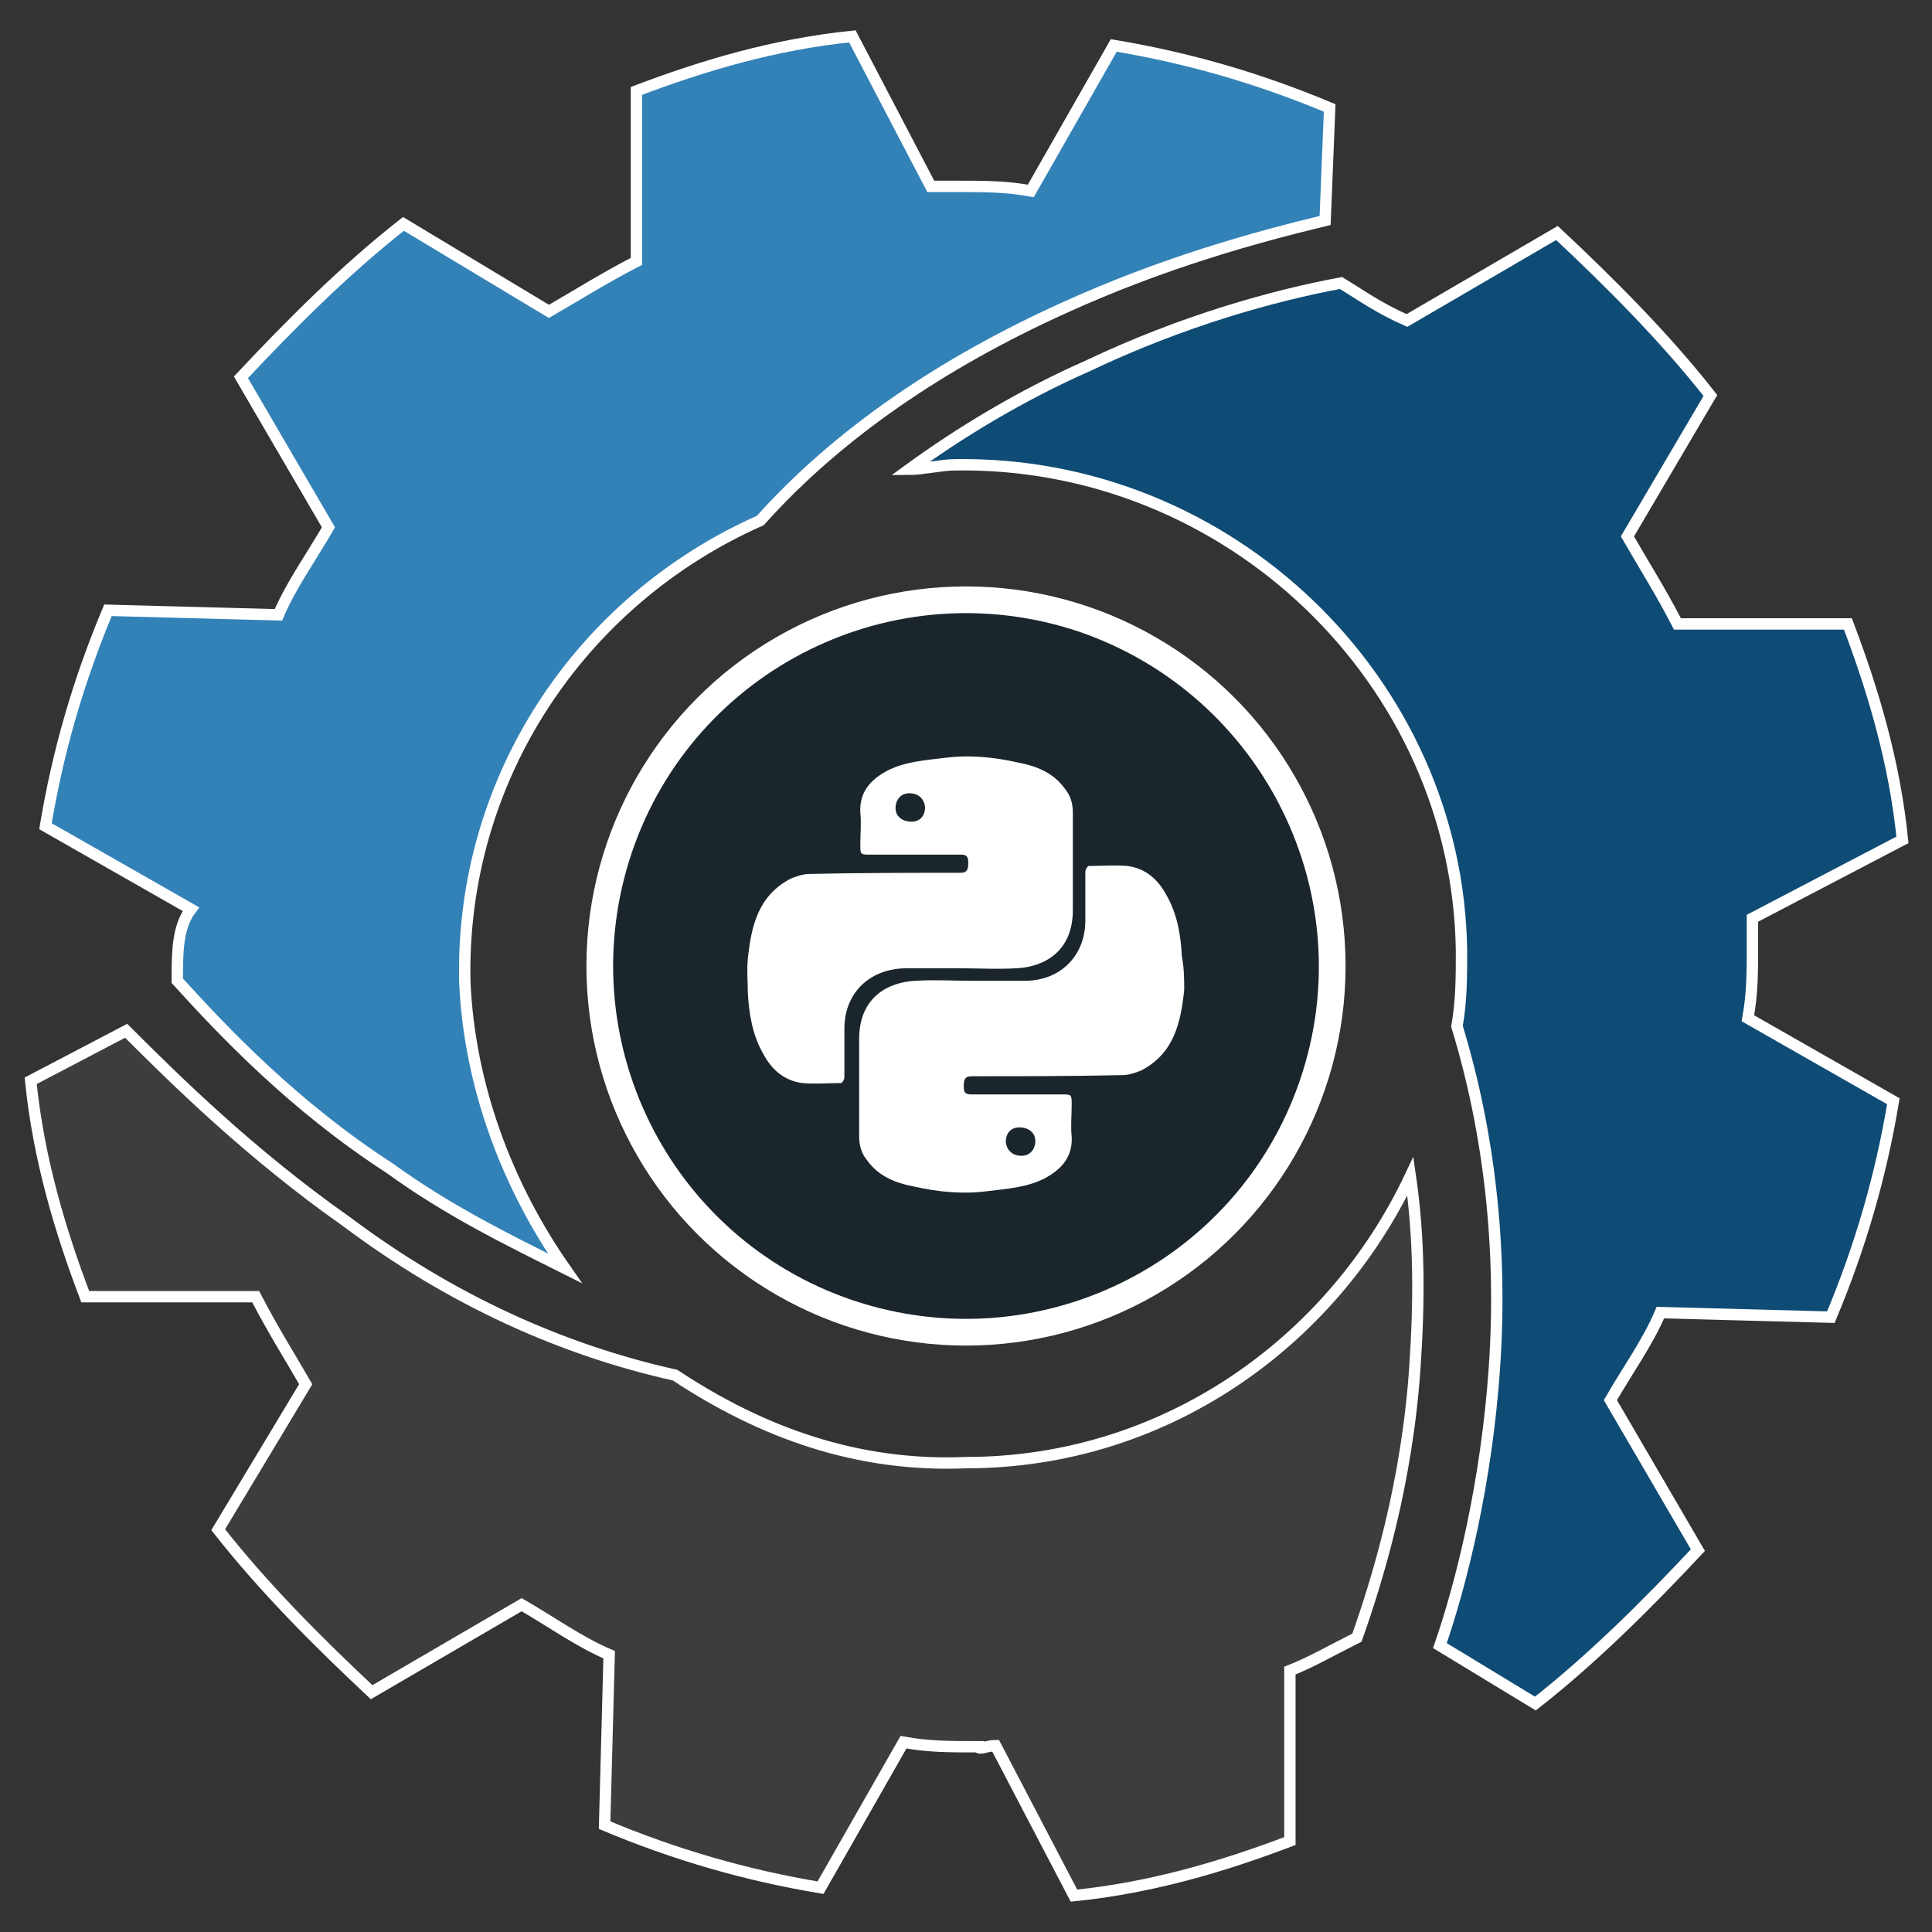 <?xml version="1.0" encoding="utf-8"?>
<!-- Generator: Adobe Illustrator 23.0.6, SVG Export Plug-In . SVG Version: 6.00 Build 0)  -->
<svg version="1.1" id="svg-editor-canvas" xmlns="http://www.w3.org/2000/svg" xmlns:xlink="http://www.w3.org/1999/xlink" x="0px"
	 y="0px" viewBox="0 0 170 170" style="enable-background:new 0 0 170 170;" xml:space="preserve">
<rect x="0" y="0" width="170" height="170" fill="#333333" stroke="none"/>
<style type="text/css">
	.st0{fill-rule:evenodd;clip-rule:evenodd;fill:#FFFFFF;stroke:#FFFFFF;stroke-miterlimit:10;}
	.st1{fill-rule:evenodd;clip-rule:evenodd;fill:#1B262C;stroke:#FFFFFF;stroke-miterlimit:10;}
	.st2{fill-rule:evenodd;clip-rule:evenodd;fill:#1B262C;}
	.st3{fill-rule:evenodd;clip-rule:evenodd;fill:#0F4C75;stroke:#FFFFFF;stroke-miterlimit:10;}
	.st4{fill-rule:evenodd;clip-rule:evenodd;fill:#3282B8;stroke:#FFFFFF;stroke-miterlimit:10;}
	.st5{fill-rule:evenodd;clip-rule:evenodd;fill:#3D3D3F;stroke:#FFFFFF;stroke-miterlimit:10;}
</style>
<g id="Python">
	<g id="Pyhondot">
		<circle id="Background" class="st0" cx="85" cy="85" r="32.9"/>
		<path id="topdot" class="st1" d="M80,69.3c-1,0-1.7,0.8-1.7,1.8s0.8,1.7,1.9,1.7c1,0,1.7-0.7,1.7-1.8C81.8,70,81.1,69.3,80,69.3z"
			/>
		<path id="bottomdot" class="st1" d="M89.9,102.2c1,0,1.7-0.8,1.7-1.8s-0.8-1.7-1.9-1.7c-1,0-1.7,0.7-1.7,1.8
			C88.1,101.5,88.8,102.2,89.9,102.2z"/>
		<path id="Pythonlogo" class="st2" d="M95,55.6C78.7,50.1,61.1,58.8,55.6,75c-5.5,16.3,3.2,33.9,19.4,39.4
			c16.3,5.5,33.9-3.2,39.4-19.4S111.2,61.2,95,55.6z M74.3,90.5c0,1.4,0,2.9,0,4.3c0,0.2-0.2,0.5-0.3,0.5c-1.1,0-2.3,0.1-3.4,0
			c-1.6-0.2-2.7-1.2-3.4-2.5c-1-1.7-1.3-3.6-1.4-5.5c0-1-0.1-1.9,0-2.9c0.3-2.9,0.9-5.6,3.8-7.1c0.5-0.2,1.1-0.4,1.6-0.4
			c4.4-0.1,8.9-0.1,13.3-0.1c0.6,0,0.7-0.3,0.7-0.9s-0.2-0.7-0.7-0.7c-2.6,0-5.2,0-7.9,0c-0.9,0-0.9,0-0.9-0.9s0.1-1.9,0-2.8
			c-0.1-1.8,0.9-2.9,2.4-3.7c1.6-0.8,3.3-0.9,4.9-1.1c2.2-0.3,4.4-0.1,6.6,0.4c1.6,0.3,3.1,0.9,4.1,2.3c0.5,0.6,0.7,1.3,0.7,2.1
			c0,2.9,0,5.7,0,8.6c0,3.6-2.5,5-5,5.1c-1.6,0.1-3.3,0-4.9,0l0,0c-1.6,0-3.2,0-4.7,0C76.5,85.2,74.3,87.4,74.3,90.5z M104.2,87.1
			c-0.3,2.9-0.9,5.6-3.8,7.1c-0.5,0.2-1.1,0.4-1.6,0.4c-4.4,0.1-8.9,0.1-13.3,0.1c-0.6,0-0.7,0.3-0.7,0.9s0.2,0.7,0.7,0.7
			c2.6,0,5.2,0,7.9,0c0.9,0,0.9,0,0.9,0.9s-0.1,1.9,0,2.8c0.1,1.8-0.9,2.9-2.4,3.7c-1.6,0.8-3.3,0.9-4.9,1.1
			c-2.2,0.3-4.4,0.1-6.6-0.4c-1.6-0.3-3.1-0.9-4.1-2.3c-0.5-0.6-0.7-1.3-0.7-2.1c0-2.9,0-5.7,0-8.6c0-3.6,2.5-5,5-5.1
			c1.6-0.1,3.3,0,4.9,0l0,0c1.6,0,3.2,0,4.7,0c3.1,0,5.3-2.2,5.3-5.3c0-1.4,0-2.9,0-4.3c0-0.2,0.2-0.5,0.3-0.5c1.1,0,2.3-0.1,3.4,0
			c1.6,0.2,2.7,1.2,3.4,2.5c1,1.7,1.3,3.6,1.4,5.5C104.2,85.2,104.2,86.2,104.2,87.1z"/>
	</g>
</g>
<g id="mecha">

		<animateTransform  accumulate="none" additive="replace" attributeName="transform" begin="0s" calcMode="linear" dur="50s" fill="remove" from="0 85 85" repeatCount="indefinite" restart="always" to="-360 85 85" type="rotate" xmlns="http://www.w3.org/2000/svg">
		</animateTransform>
	<path id="PATH_3_0" class="st3" d="M118,24.9c-5.9,1.1-13.9,3.3-22.3,7.3c-5.9,2.6-11.3,5.9-15.7,9.1c1.1,0,2.9-0.4,4-0.4
		c24.1-0.4,44.3,19,44.6,42.8c0,2.2,0,4.4-0.4,6.6c2.9,9.5,4,19.7,3.3,30c-0.7,10.2-2.9,19-4.8,24.5l8.4,5.1
		c5.1-4,9.9-8.8,14.3-13.5l-7.7-13.2c1.5-2.6,3.3-5.1,4.4-7.7l15,0.4c2.6-6.2,4.4-12.4,5.5-19l-12.8-7.3c0.4-2.2,0.4-4,0.4-6.6
		c0-0.7,0-1.5,0-2.2l13.2-6.9c-0.7-6.9-2.6-13.2-4.8-19h-15c-1.5-2.9-2.9-5.1-4.4-7.7l7.3-12.4c-4-5.1-8.8-9.9-13.5-14.3l-13.2,7.7
		C121.3,27.1,119.8,26,118,24.9z"/>
	<path id="PATH_3_1" class="st4" d="M15.6,86.3c4,4.4,10.2,11,18.7,16.5c5.1,3.7,10.2,6.2,15.4,8.8c-5.1-7.3-8.4-16.1-8.8-25.2
		c-0.4-17.9,10.2-33.6,26-40.6c6.9-7.7,16.1-13.9,26.7-18.7c8.8-4,16.8-6.2,23-7.7l0.4-9.9c-6.2-2.6-12.4-4.4-19-5.5l-7.3,12.8
		c-2.2-0.4-4-0.4-6.6-0.4c-0.7,0-1.5,0-2.2,0L75,3.2C68.1,3.9,61.8,5.8,56,8v15c-2.9,1.5-5.1,2.9-7.7,4.4l-12.8-7.7
		c-5.1,4-9.9,8.8-14.3,13.5l7.7,13.2c-1.5,2.6-3.3,5.1-4.4,7.7l-15-0.4c-2.6,6.2-4.4,12.4-5.5,19L16.8,80
		C15.6,81.6,15.6,83.8,15.6,86.3L15.6,86.3z"/>
	<path id="PATH_3_2" class="st5" d="M87.6,153.6l6.9,13.2c6.9-0.7,13.2-2.6,19-4.8v-15c1.8-0.7,3.7-1.8,5.9-2.9
		c1.8-5.1,4.4-13.5,5.1-23.8c0.4-5.9,0.4-11.3-0.4-16.8c-6.9,14.6-21.6,25.2-39.1,25.2c-9.5,0.4-17.9-2.6-25.6-7.7
		c-9.9-2.2-19.7-6.6-28.9-13.5c-8.4-5.9-15-12.4-19.4-16.8l-8.4,4.4c0.7,6.9,2.6,13.2,4.8,19h15c1.5,2.9,2.9,5.1,4.4,7.7l-7.7,12.8
		c4,5.1,8.8,9.9,13.5,14.3l13.2-7.7c2.6,1.5,5.1,3.3,7.7,4.4l-0.4,15c6.2,2.6,12.4,4.4,19,5.5l7.3-12.8c2.2,0.4,4,0.4,6.6,0.4
		C86.1,154,86.9,153.6,87.6,153.6z"/>
</g>
</svg>
